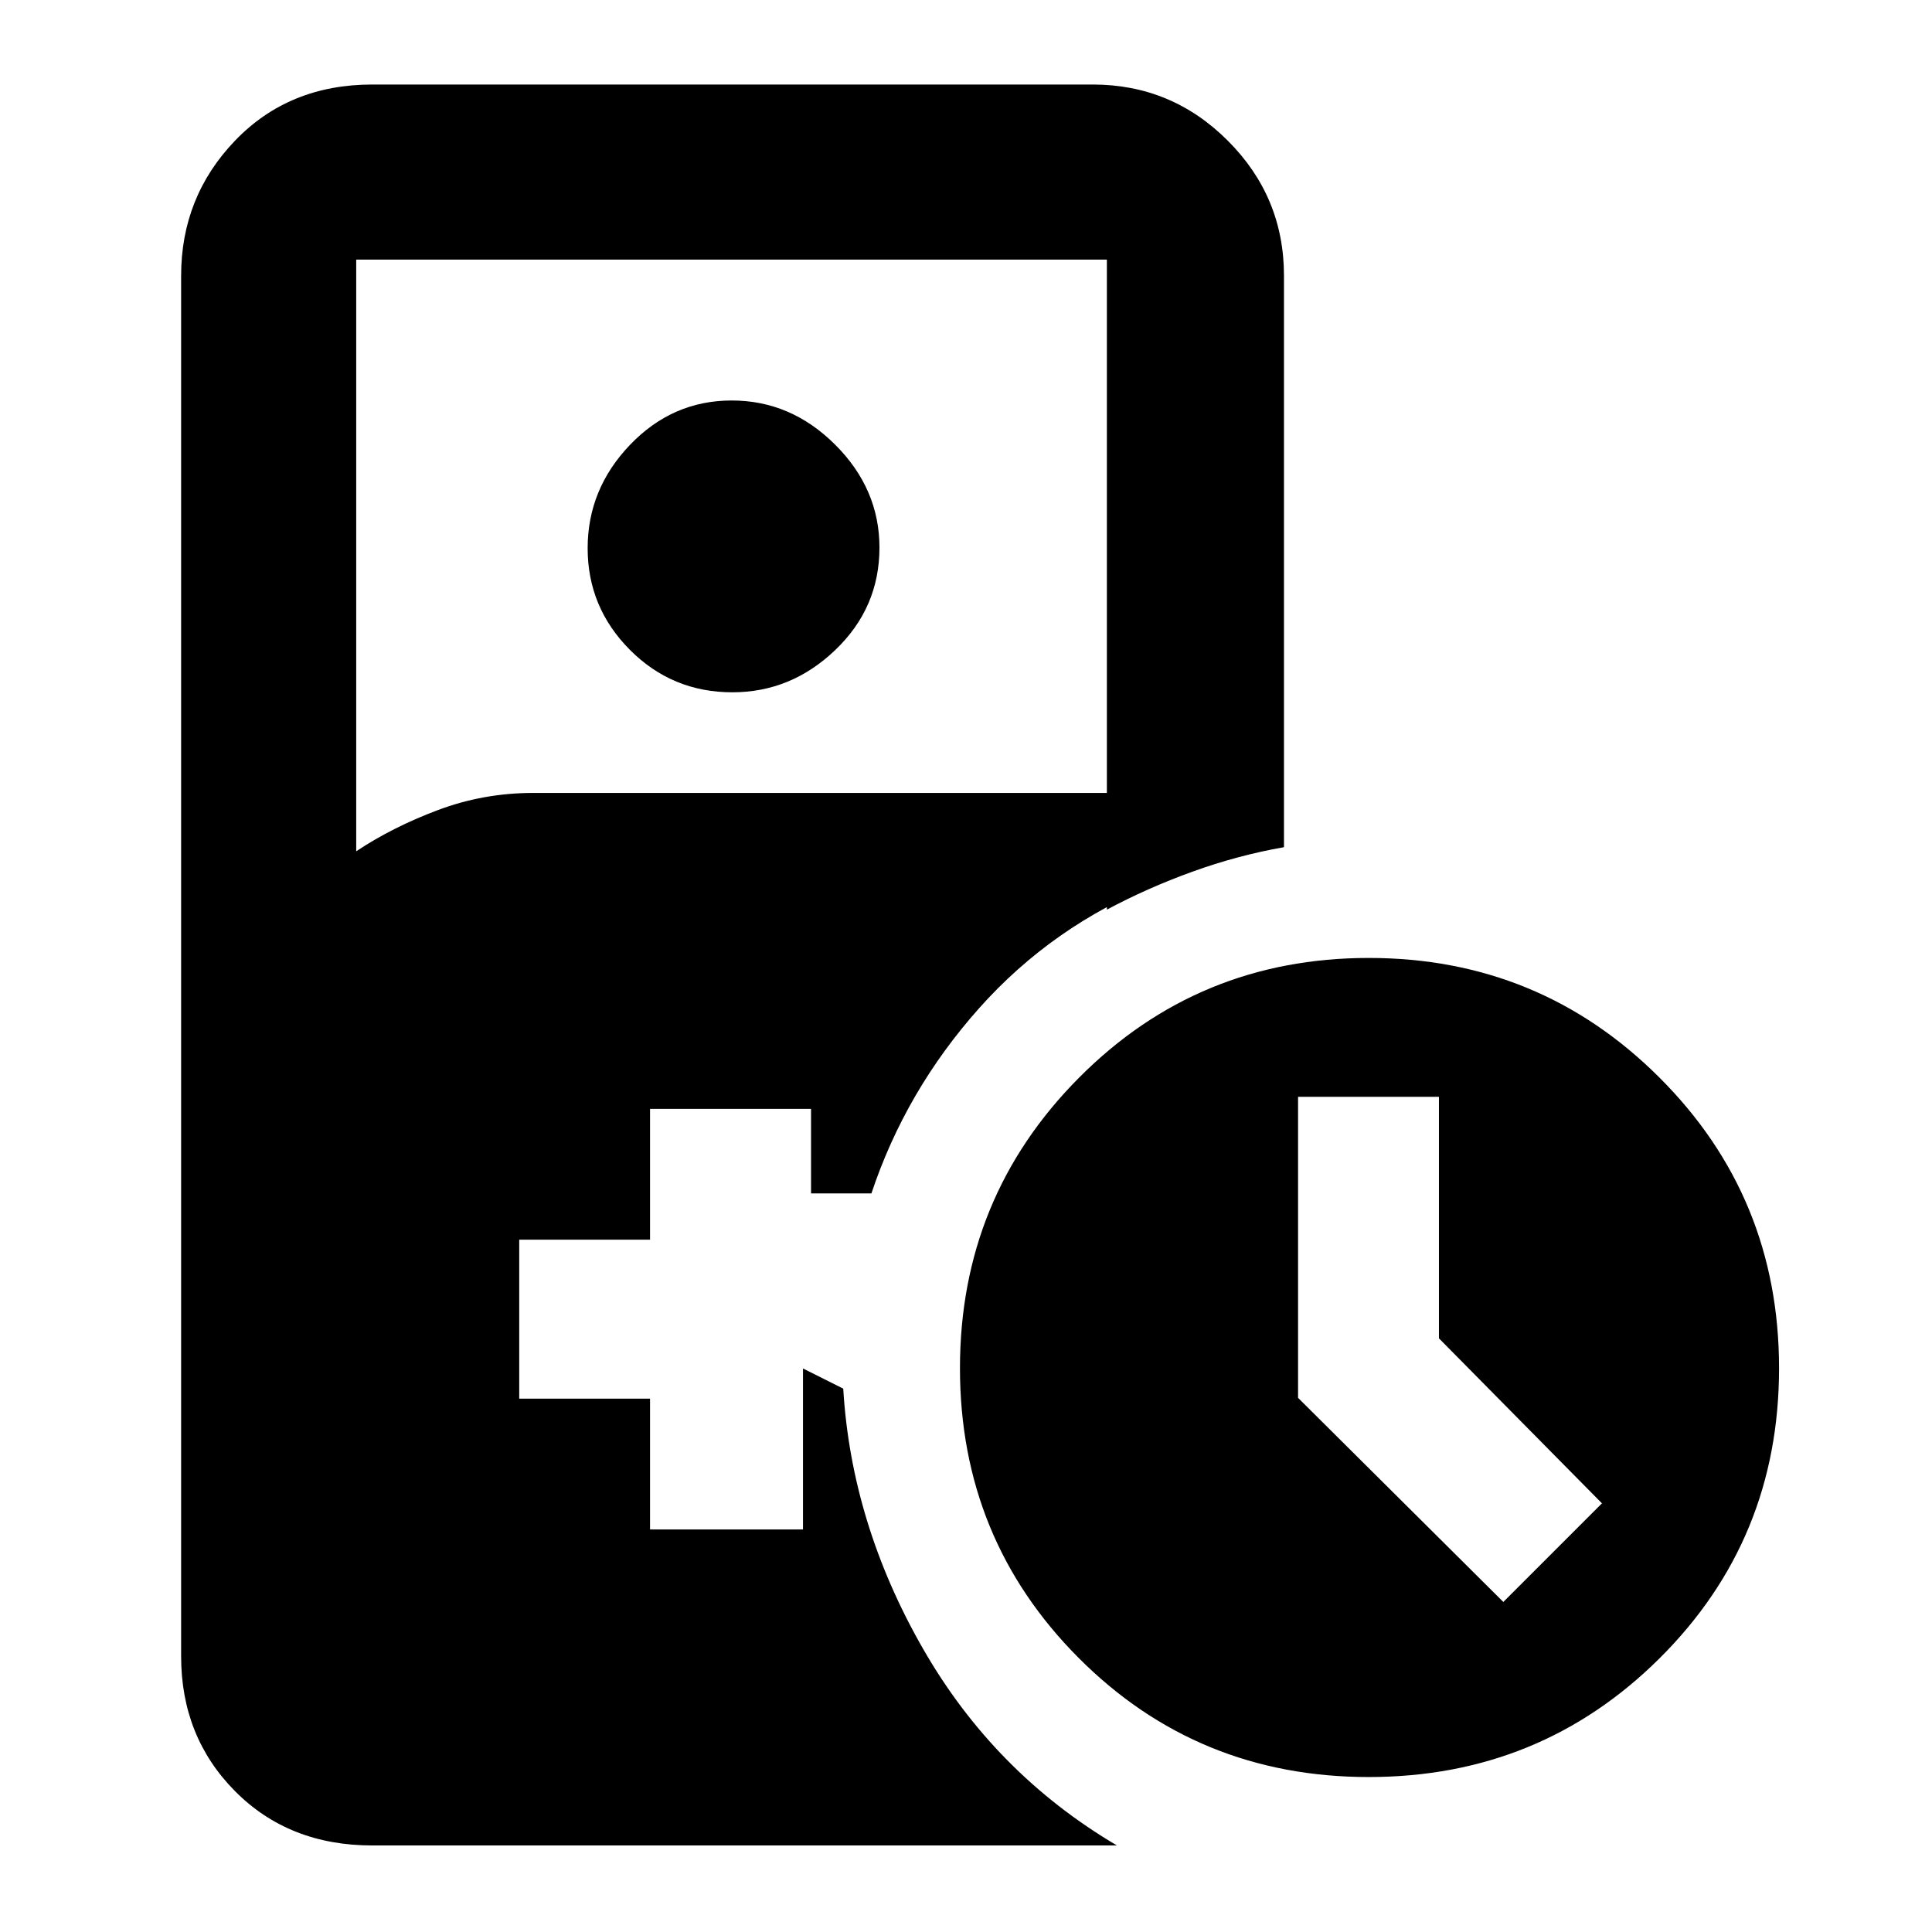 <svg xmlns="http://www.w3.org/2000/svg" height="48" viewBox="0 -960 960 960" width="48"><path d="M363.91-616Q334-616 313-637.09q-21-21.09-21-50.5T313.09-739q21.09-22 50.5-22T415-739.03q22 21.97 22 51.12Q437-658 415.03-637q-21.97 21-51.12 21ZM680.13-77Q595-77 536-136.16t-59-144q0-84.84 59.16-144.34t144-59.5q84.84 0 144.34 59.37 59.5 59.36 59.5 144.5Q884-195 824.63-136q-59.36 59-144.5 59ZM747-164l49-49-81-81.99V-415h-70v149.58L747-164ZM185-43q-41.46 0-68.23-27Q90-97 90-137v-686q0-39.19 26.77-67.09Q143.54-918 185-918h358q39.19 0 67.09 27.91Q638-862.19 638-823v283.96q-23 4.04-45.52 12.18Q569.97-518.71 550-508v-323H177v294q18-12 40.65-20.5Q240.29-566 265-566h310v45q-52 21-88.5 62T433-367h-30v-42h-80v65h-65v79h65v65h76v-80l20 10q4 67 39.5 129T555-43H185Z"/></svg>